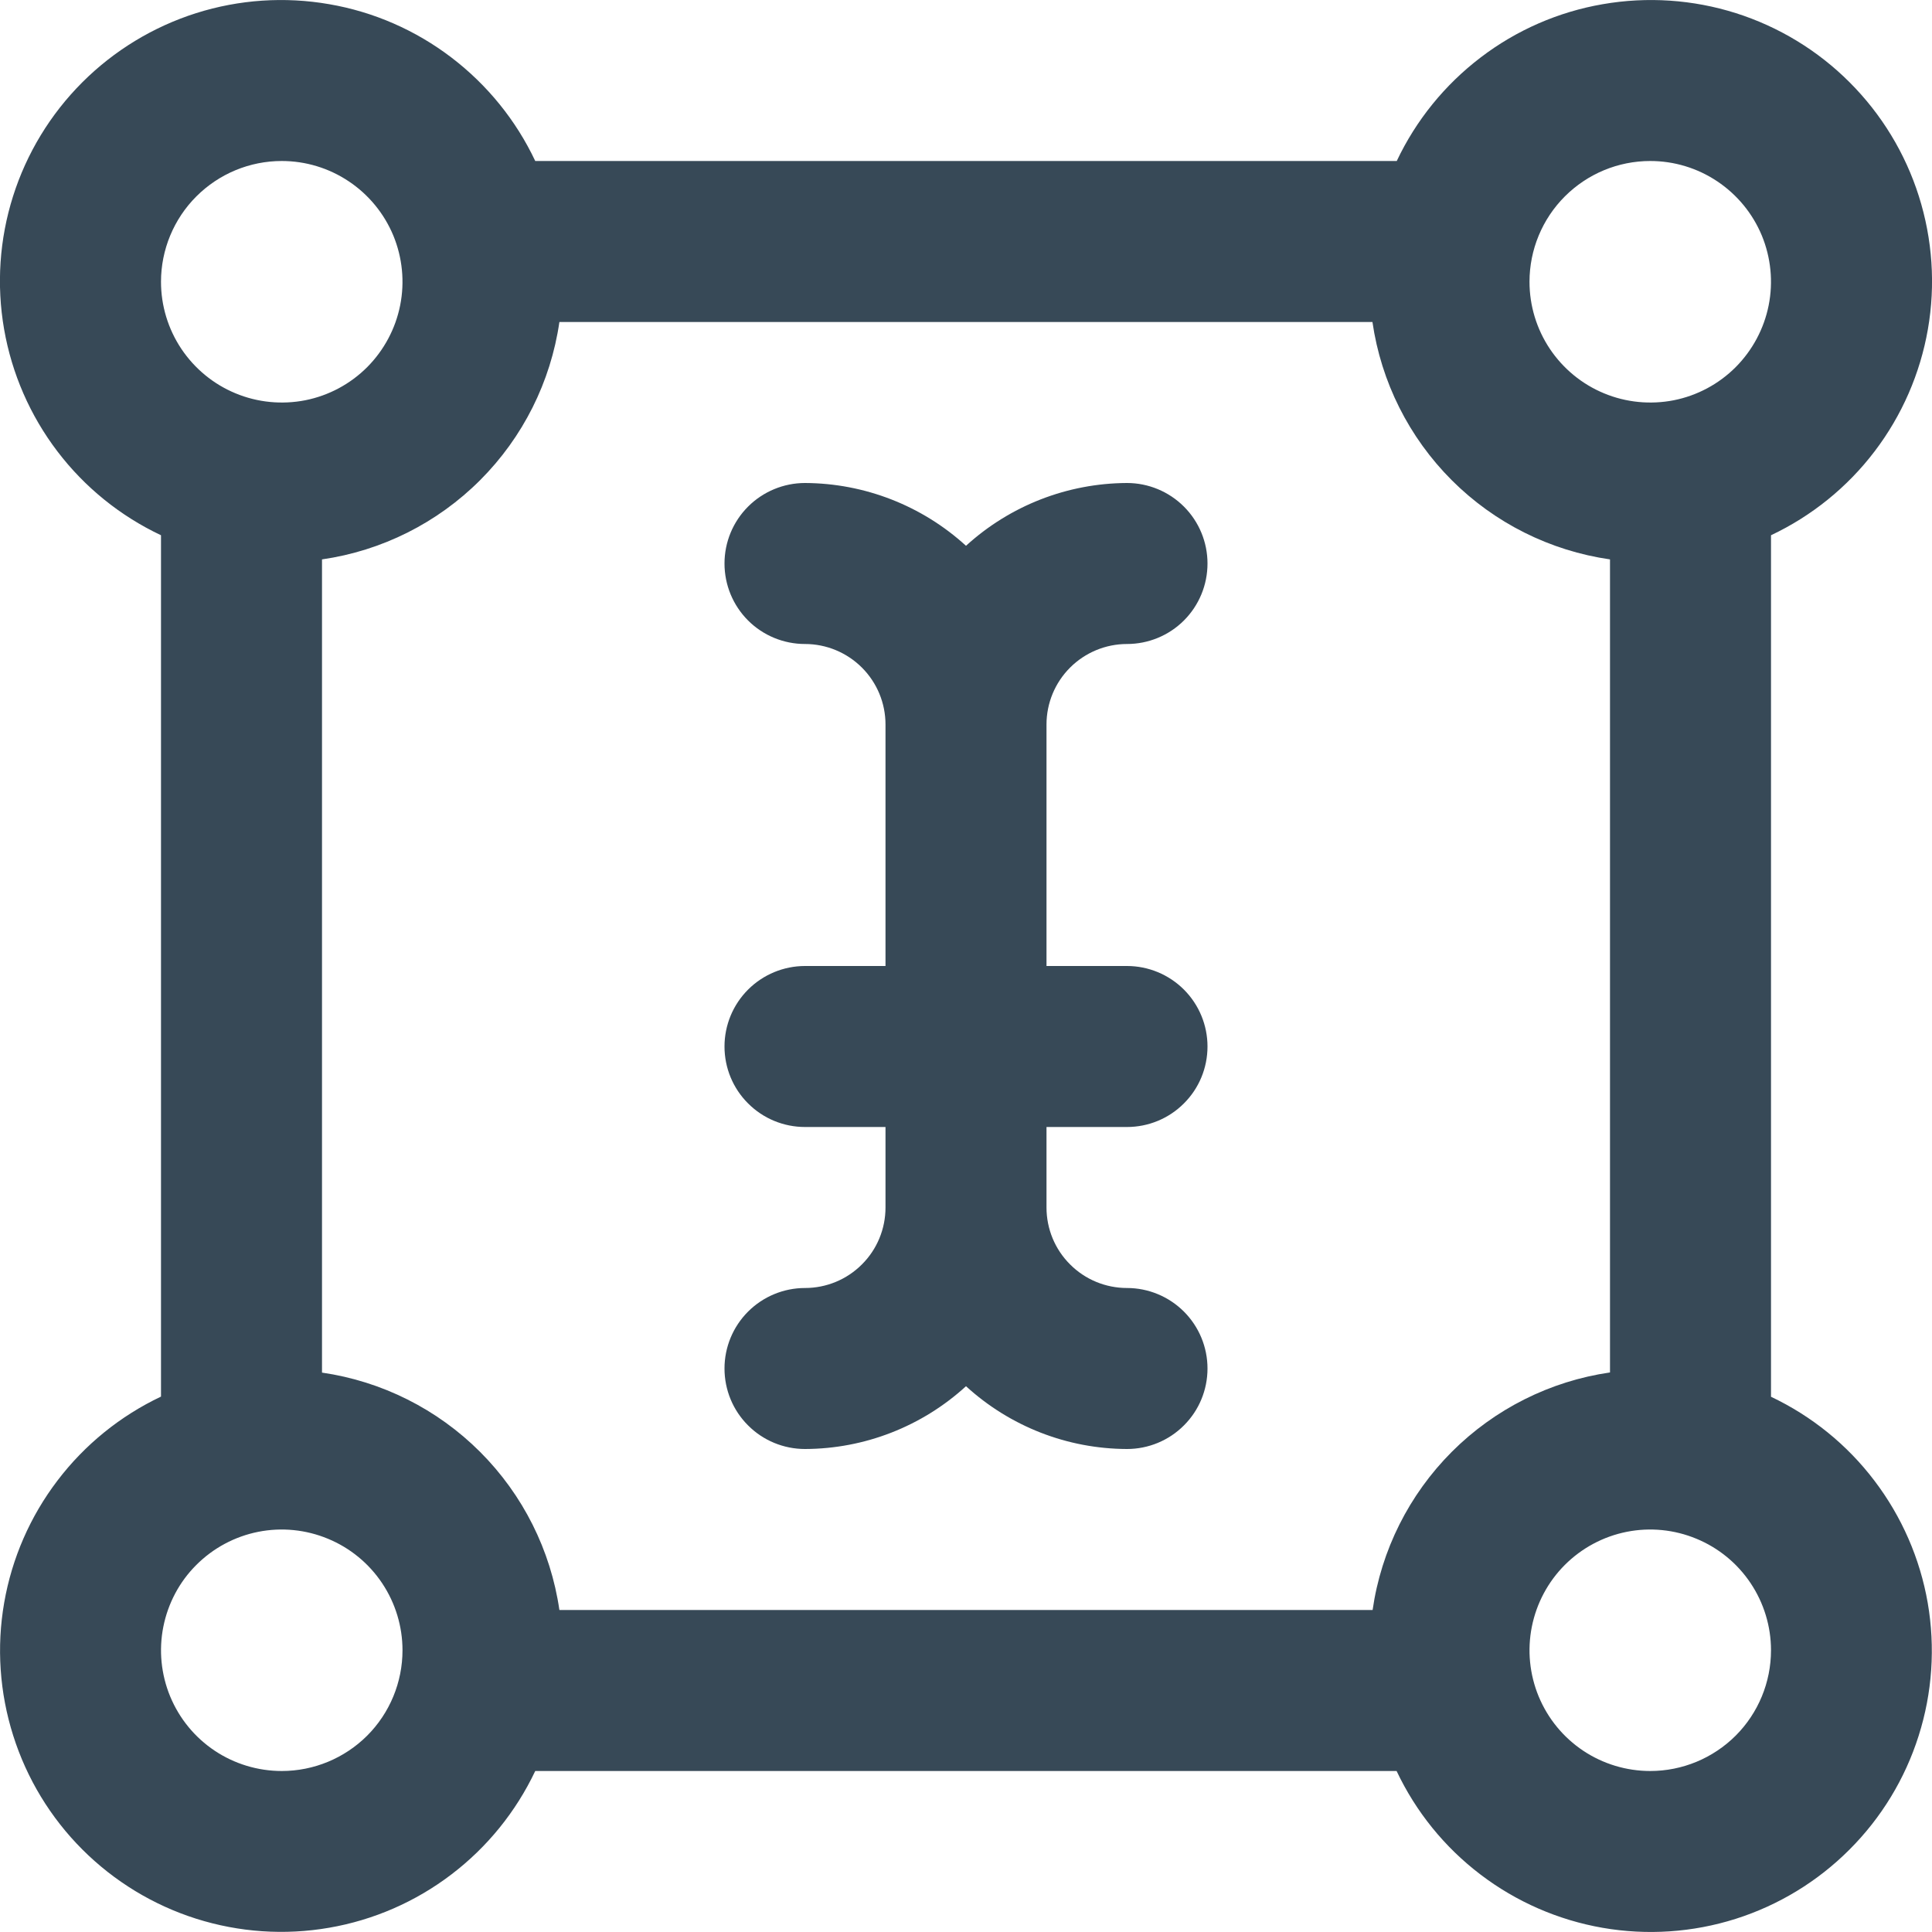 <svg width="24" height="24" viewBox="0 0 24 24" fill="none" xmlns="http://www.w3.org/2000/svg">
<g clip-path="url(#clip0_1317_20048)">
<path d="M22 17.351V6.649C22.506 6.41 22.948 6.053 23.287 5.607C23.626 5.162 23.853 4.641 23.949 4.09C24.045 3.538 24.006 2.972 23.837 2.438C23.668 1.904 23.373 1.419 22.977 1.023C22.582 0.627 22.096 0.332 21.563 0.163C21.029 -0.006 20.462 -0.044 19.91 0.052C19.359 0.147 18.838 0.374 18.393 0.714C17.948 1.053 17.59 1.494 17.351 2H6.649C6.41 1.494 6.052 1.053 5.607 0.714C5.161 0.374 4.641 0.147 4.089 0.052C3.538 -0.044 2.971 -0.006 2.437 0.163C1.904 0.332 1.418 0.627 1.022 1.023C0.626 1.419 0.331 1.904 0.162 2.438C-0.007 2.972 -0.045 3.538 0.051 4.09C0.147 4.641 0.374 5.162 0.713 5.607C1.052 6.053 1.494 6.41 2 6.649V17.349C1.494 17.589 1.053 17.946 0.714 18.392C0.375 18.837 0.148 19.357 0.052 19.909C-0.044 20.46 -0.005 21.027 0.164 21.56C0.333 22.094 0.627 22.579 1.023 22.975C1.419 23.371 1.904 23.666 2.437 23.835C2.971 24.004 3.537 24.043 4.089 23.947C4.64 23.852 5.161 23.625 5.606 23.286C6.052 22.947 6.409 22.506 6.649 22H17.349C17.588 22.506 17.946 22.948 18.391 23.286C18.836 23.625 19.357 23.852 19.908 23.948C20.46 24.044 21.026 24.006 21.56 23.837C22.093 23.668 22.579 23.373 22.974 22.977C23.37 22.582 23.665 22.097 23.834 21.563C24.004 21.029 24.042 20.463 23.947 19.912C23.851 19.36 23.624 18.84 23.285 18.394C22.947 17.948 22.506 17.591 22 17.351ZM17.051 20H6.949C6.841 19.257 6.496 18.568 5.964 18.036C5.433 17.505 4.744 17.159 4 17.051V6.949C4.744 6.842 5.433 6.496 5.964 5.965C6.496 5.433 6.841 4.744 6.949 4H17.049C17.157 4.745 17.503 5.434 18.034 5.965C18.566 6.497 19.256 6.842 20 6.949V17.049C19.256 17.157 18.567 17.503 18.035 18.035C17.504 18.567 17.158 19.256 17.051 20ZM20.5 2C20.797 2 21.087 2.088 21.333 2.253C21.58 2.418 21.772 2.652 21.886 2.926C21.999 3.2 22.029 3.502 21.971 3.793C21.913 4.084 21.77 4.351 21.561 4.561C21.351 4.771 21.084 4.914 20.793 4.972C20.502 5.029 20.2 5 19.926 4.886C19.652 4.773 19.418 4.58 19.253 4.334C19.088 4.087 19 3.797 19 3.5C19 3.103 19.158 2.721 19.439 2.44C19.721 2.158 20.102 2 20.5 2ZM3.5 2C3.797 2 4.087 2.088 4.333 2.253C4.58 2.418 4.772 2.652 4.886 2.926C4.999 3.2 5.029 3.502 4.971 3.793C4.913 4.084 4.77 4.351 4.561 4.561C4.351 4.771 4.084 4.914 3.793 4.972C3.502 5.029 3.2 5 2.926 4.886C2.652 4.773 2.418 4.58 2.253 4.334C2.088 4.087 2 3.797 2 3.5C2 3.103 2.158 2.721 2.439 2.44C2.721 2.158 3.102 2 3.5 2ZM3.5 22C3.203 22 2.913 21.912 2.667 21.748C2.42 21.583 2.228 21.349 2.114 21.074C2.001 20.8 1.971 20.499 2.029 20.208C2.087 19.917 2.229 19.649 2.439 19.44C2.649 19.23 2.916 19.087 3.207 19.029C3.498 18.971 3.8 19.001 4.074 19.115C4.348 19.228 4.582 19.42 4.747 19.667C4.912 19.914 5 20.204 5 20.5C5 20.898 4.842 21.28 4.561 21.561C4.279 21.842 3.898 22 3.5 22ZM20.5 22C20.203 22 19.913 21.912 19.667 21.748C19.42 21.583 19.228 21.349 19.114 21.074C19.001 20.8 18.971 20.499 19.029 20.208C19.087 19.917 19.23 19.649 19.439 19.44C19.649 19.23 19.916 19.087 20.207 19.029C20.498 18.971 20.8 19.001 21.074 19.115C21.348 19.228 21.582 19.42 21.747 19.667C21.912 19.914 22 20.204 22 20.5C22 20.898 21.842 21.28 21.561 21.561C21.279 21.842 20.898 22 20.5 22ZM13 9V12H14C14.265 12 14.52 12.106 14.707 12.293C14.895 12.481 15 12.735 15 13C15 13.266 14.895 13.52 14.707 13.707C14.52 13.895 14.265 14 14 14H13V15C13 15.266 13.105 15.52 13.293 15.707C13.48 15.895 13.735 16 14 16C14.265 16 14.52 16.106 14.707 16.293C14.895 16.481 15 16.735 15 17C15 17.266 14.895 17.52 14.707 17.707C14.52 17.895 14.265 18 14 18C13.259 17.998 12.547 17.72 12 17.22C11.453 17.72 10.74 17.998 10 18C9.735 18 9.48 17.895 9.293 17.707C9.105 17.52 9 17.266 9 17C9 16.735 9.105 16.481 9.293 16.293C9.48 16.106 9.735 16 10 16C10.265 16 10.52 15.895 10.707 15.707C10.895 15.52 11 15.266 11 15V14H10C9.735 14 9.48 13.895 9.293 13.707C9.105 13.52 9 13.266 9 13C9 12.735 9.105 12.481 9.293 12.293C9.48 12.106 9.735 12 10 12H11V9C11 8.735 10.895 8.481 10.707 8.293C10.52 8.106 10.265 8 10 8C9.735 8 9.48 7.895 9.293 7.708C9.105 7.52 9 7.266 9 7C9 6.735 9.105 6.481 9.293 6.293C9.48 6.106 9.735 6 10 6C10.74 6.003 11.453 6.281 12 6.78C12.547 6.281 13.259 6.003 14 6C14.265 6 14.52 6.106 14.707 6.293C14.895 6.481 15 6.735 15 7C15 7.266 14.895 7.52 14.707 7.708C14.52 7.895 14.265 8 14 8C13.735 8 13.48 8.106 13.293 8.293C13.105 8.481 13 8.735 13 9Z" fill="#374957"/>
</g>
<defs>
<clipPath id="clip0_1317_20048">
<rect width="24" height="24" fill="white"/>
</clipPath>
</defs>
</svg>
